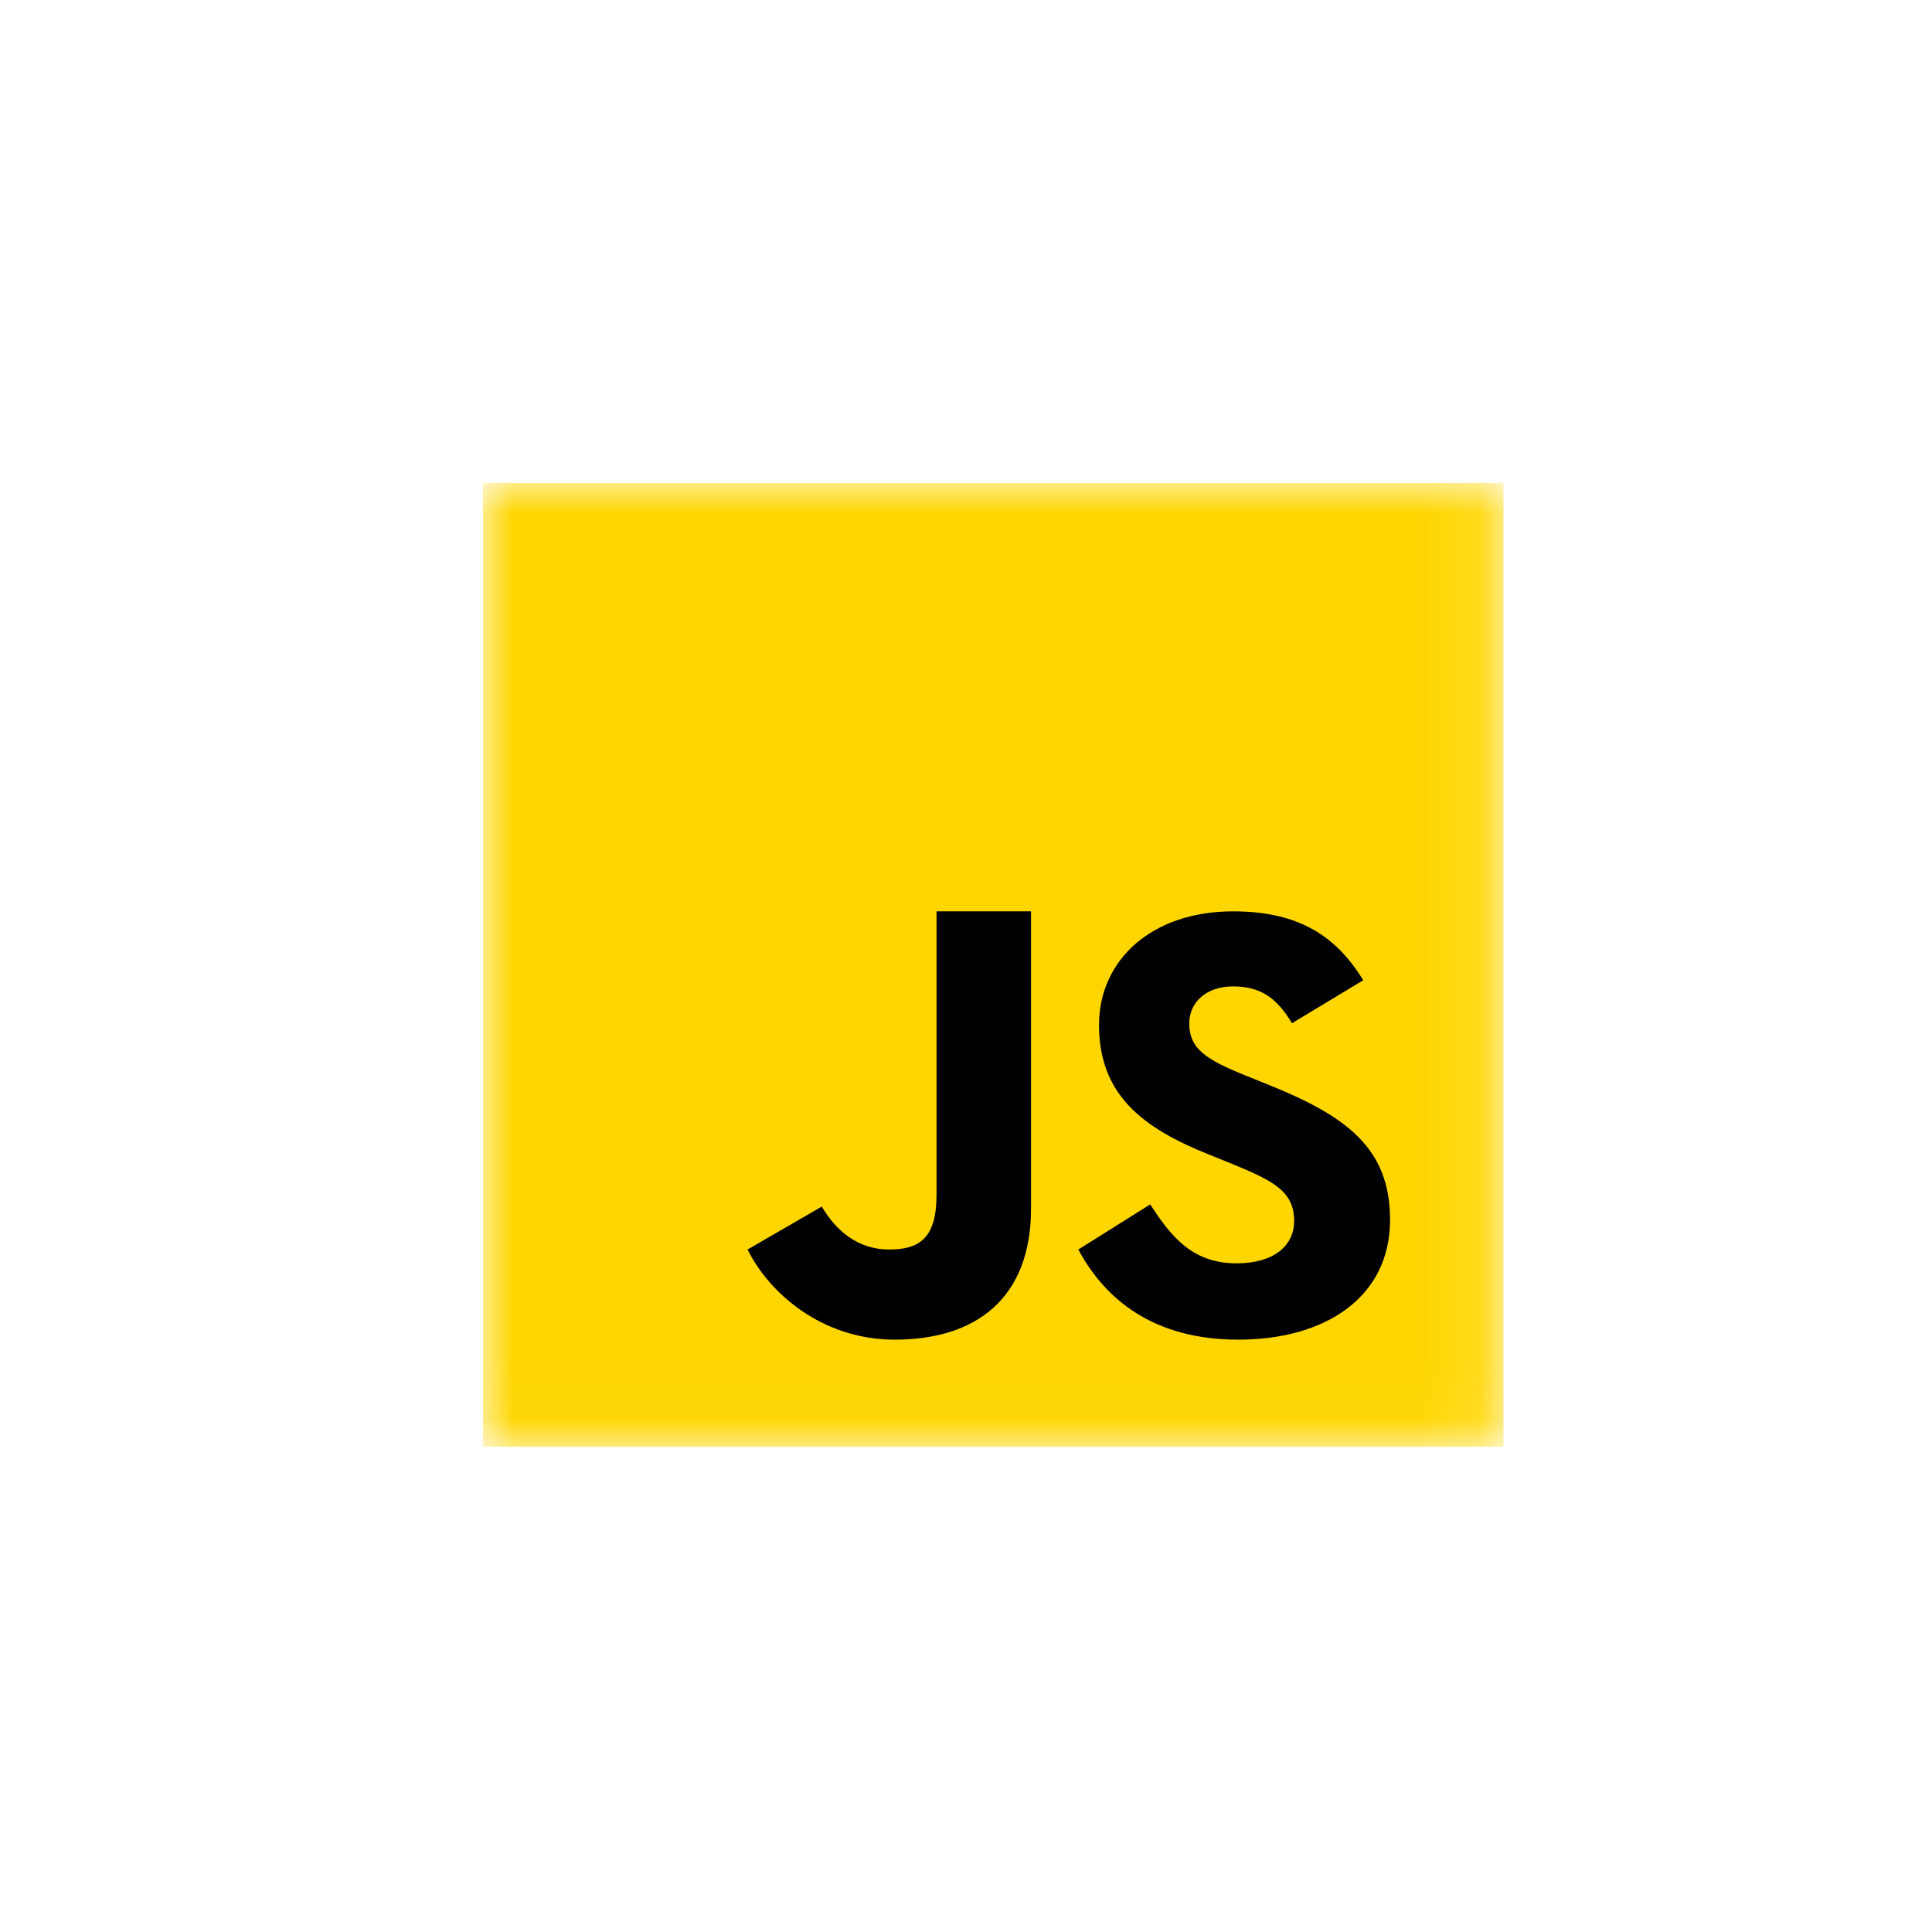 <svg width="32" height="32" viewBox="0 0 32 32" fill="none" xmlns="http://www.w3.org/2000/svg">
<mask id="mask0_398_987" style="mask-type:luminance" maskUnits="userSpaceOnUse" x="8" y="8" width="17" height="16">
<path d="M8 8H24.902V23.963H8V8Z" fill="white"/>
</mask>
<g mask="url(#mask0_398_987)">
<path d="M8 8H24.902V23.963H8V8Z" fill="#FFD600"/>
</g>
<path d="M19.051 19.949C19.376 20.447 19.729 20.925 20.477 20.925C21.105 20.925 21.435 20.63 21.435 20.222C21.435 19.734 21.094 19.56 20.403 19.276L20.024 19.123C18.93 18.685 18.203 18.136 18.203 16.977C18.203 15.908 19.069 15.095 20.423 15.095C21.387 15.095 22.079 15.41 22.579 16.236L21.399 16.948C21.139 16.51 20.858 16.338 20.423 16.338C19.979 16.338 19.698 16.603 19.698 16.948C19.698 17.376 19.979 17.549 20.63 17.814L21.008 17.966C22.297 18.485 23.024 19.014 23.024 20.204C23.024 21.486 21.952 22.189 20.512 22.189C19.104 22.189 18.305 21.522 17.86 20.696L19.051 19.949ZM13.611 19.985C13.849 20.387 14.21 20.696 14.729 20.696C15.226 20.696 15.512 20.51 15.512 19.79V15.095H17.077V20.017C17.077 21.51 16.16 22.189 14.821 22.189C13.611 22.189 12.738 21.415 12.382 20.696L13.611 19.985Z" fill="#000001"/>
</svg>
